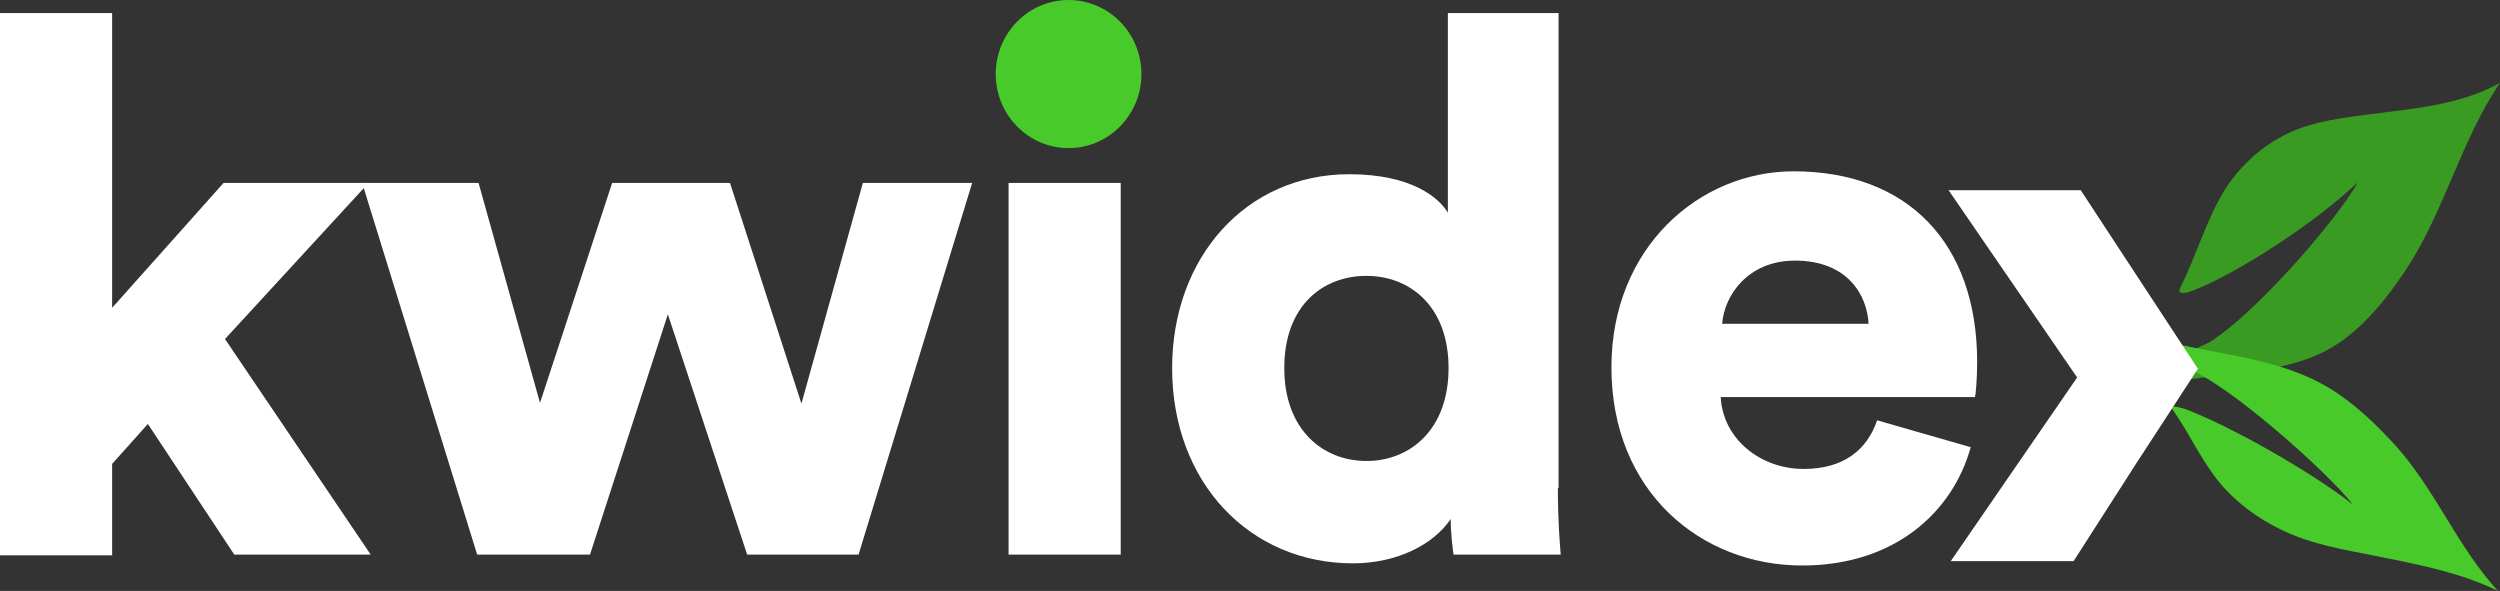 <svg width="110" height="26" viewBox="0 0 110 26" fill="none" xmlns="http://www.w3.org/2000/svg">
<rect x="0" y="0" width="110" height="26" fill="#333333" stroke="none"/>
<path d="M110 3.642C108.271 6.197 107.548 9.327 105.851 11.882C105.065 13.064 104.154 14.214 103.023 15.013C102.394 15.46 101.671 15.779 100.948 15.971C100.885 16.003 100.791 16.003 100.728 16.035C99.942 16.258 99.094 16.354 98.277 16.45C98.183 16.45 98.088 16.482 97.994 16.482C97.46 16.546 96.957 16.61 96.454 16.674C95.354 16.833 94.882 16.258 95.983 15.651C96.045 15.62 96.077 15.588 96.14 15.556C96.297 15.492 96.454 15.396 96.642 15.332C96.768 15.268 96.894 15.204 97.051 15.14C97.114 15.108 97.177 15.076 97.24 15.044C99.314 13.735 102.865 9.615 103.745 8.018C101.954 9.742 98.403 12.074 96.422 12.809C96.36 12.841 95.7 13.064 95.951 12.617C96.642 11.244 97.082 9.647 97.9 8.337C98.654 7.155 99.754 6.229 101.011 5.718C102.3 5.207 103.745 5.111 105.128 4.919C106.731 4.728 108.554 4.472 110 3.642Z" fill="#3A9B23"/>
<path d="M95.919 15.172C98.119 15.651 100.477 15.875 102.457 17.056C103.619 17.759 104.562 18.686 105.411 19.612C107.202 21.624 108.082 23.988 109.905 26C108.428 25.265 106.637 24.882 105.034 24.563C103.682 24.275 102.268 24.084 100.979 23.573C99.691 23.061 98.591 22.295 97.774 21.369C96.894 20.346 96.391 19.165 95.637 18.079C95.385 17.727 96.045 17.983 96.108 17.983C98.088 18.717 101.702 20.762 103.525 22.199C102.457 20.826 98.088 16.897 96.202 16.194C94.254 15.46 94.631 14.916 95.919 15.172Z" fill="#48CB2A"/>
<path d="M9.9 14.917L16.311 24.403H10.309L6.506 18.654L4.934 20.411V24.435H0V0.575H4.934V13.543L9.837 8.049H16.217L9.9 14.917Z" fill="white"/>
<path d="M32.12 8.049L35.263 17.759L37.966 8.049H42.775L37.777 24.403H32.875L29.386 13.83L25.96 24.403H20.995L15.935 8.049H21.057L23.76 17.727L26.935 8.049H32.12Z" fill="white"/>
<path d="M44.377 24.403V8.049H49.311V24.403H44.377Z" fill="white"/>
<path d="M68.546 21.465C68.546 22.934 68.64 24.02 68.671 24.403H63.957C63.926 24.212 63.831 23.477 63.831 22.838C63.077 23.956 61.474 24.787 59.526 24.787C55 24.787 51.574 21.241 51.574 16.194C51.574 11.339 54.811 7.666 59.368 7.666C62.134 7.666 63.328 8.72 63.706 9.359V0.575H68.577V21.465H68.546ZM60.123 20.283C62.04 20.283 63.737 18.909 63.737 16.194C63.737 13.447 62.008 12.138 60.123 12.138C58.206 12.138 56.508 13.447 56.508 16.194C56.508 18.909 58.206 20.283 60.123 20.283Z" fill="white"/>
<path d="M86.712 19.676C85.926 22.518 83.38 24.882 79.295 24.882C74.863 24.882 70.903 21.656 70.903 16.162C70.903 10.892 74.769 7.538 78.918 7.538C83.915 7.538 86.995 10.668 86.995 15.939C86.995 16.641 86.932 17.376 86.9 17.472H75.712C75.806 19.324 77.472 20.634 79.358 20.634C81.149 20.634 82.155 19.771 82.595 18.494L86.712 19.676ZM82.218 14.246C82.155 13 81.306 11.467 78.981 11.467C76.906 11.467 75.869 13 75.775 14.246H82.218Z" fill="white"/>
<path d="M96.706 16.226L94.003 20.378L91.237 24.691H85.832L91.394 16.609L85.737 8.369H91.552L94.254 12.489L96.706 16.226Z" fill="white"/>
<path d="M47.017 6.516C48.788 6.516 50.223 5.057 50.223 3.258C50.223 1.459 48.788 0 47.017 0C45.247 0 43.812 1.459 43.812 3.258C43.812 5.057 45.247 6.516 47.017 6.516Z" fill="#48CB2A"/>
</svg>

